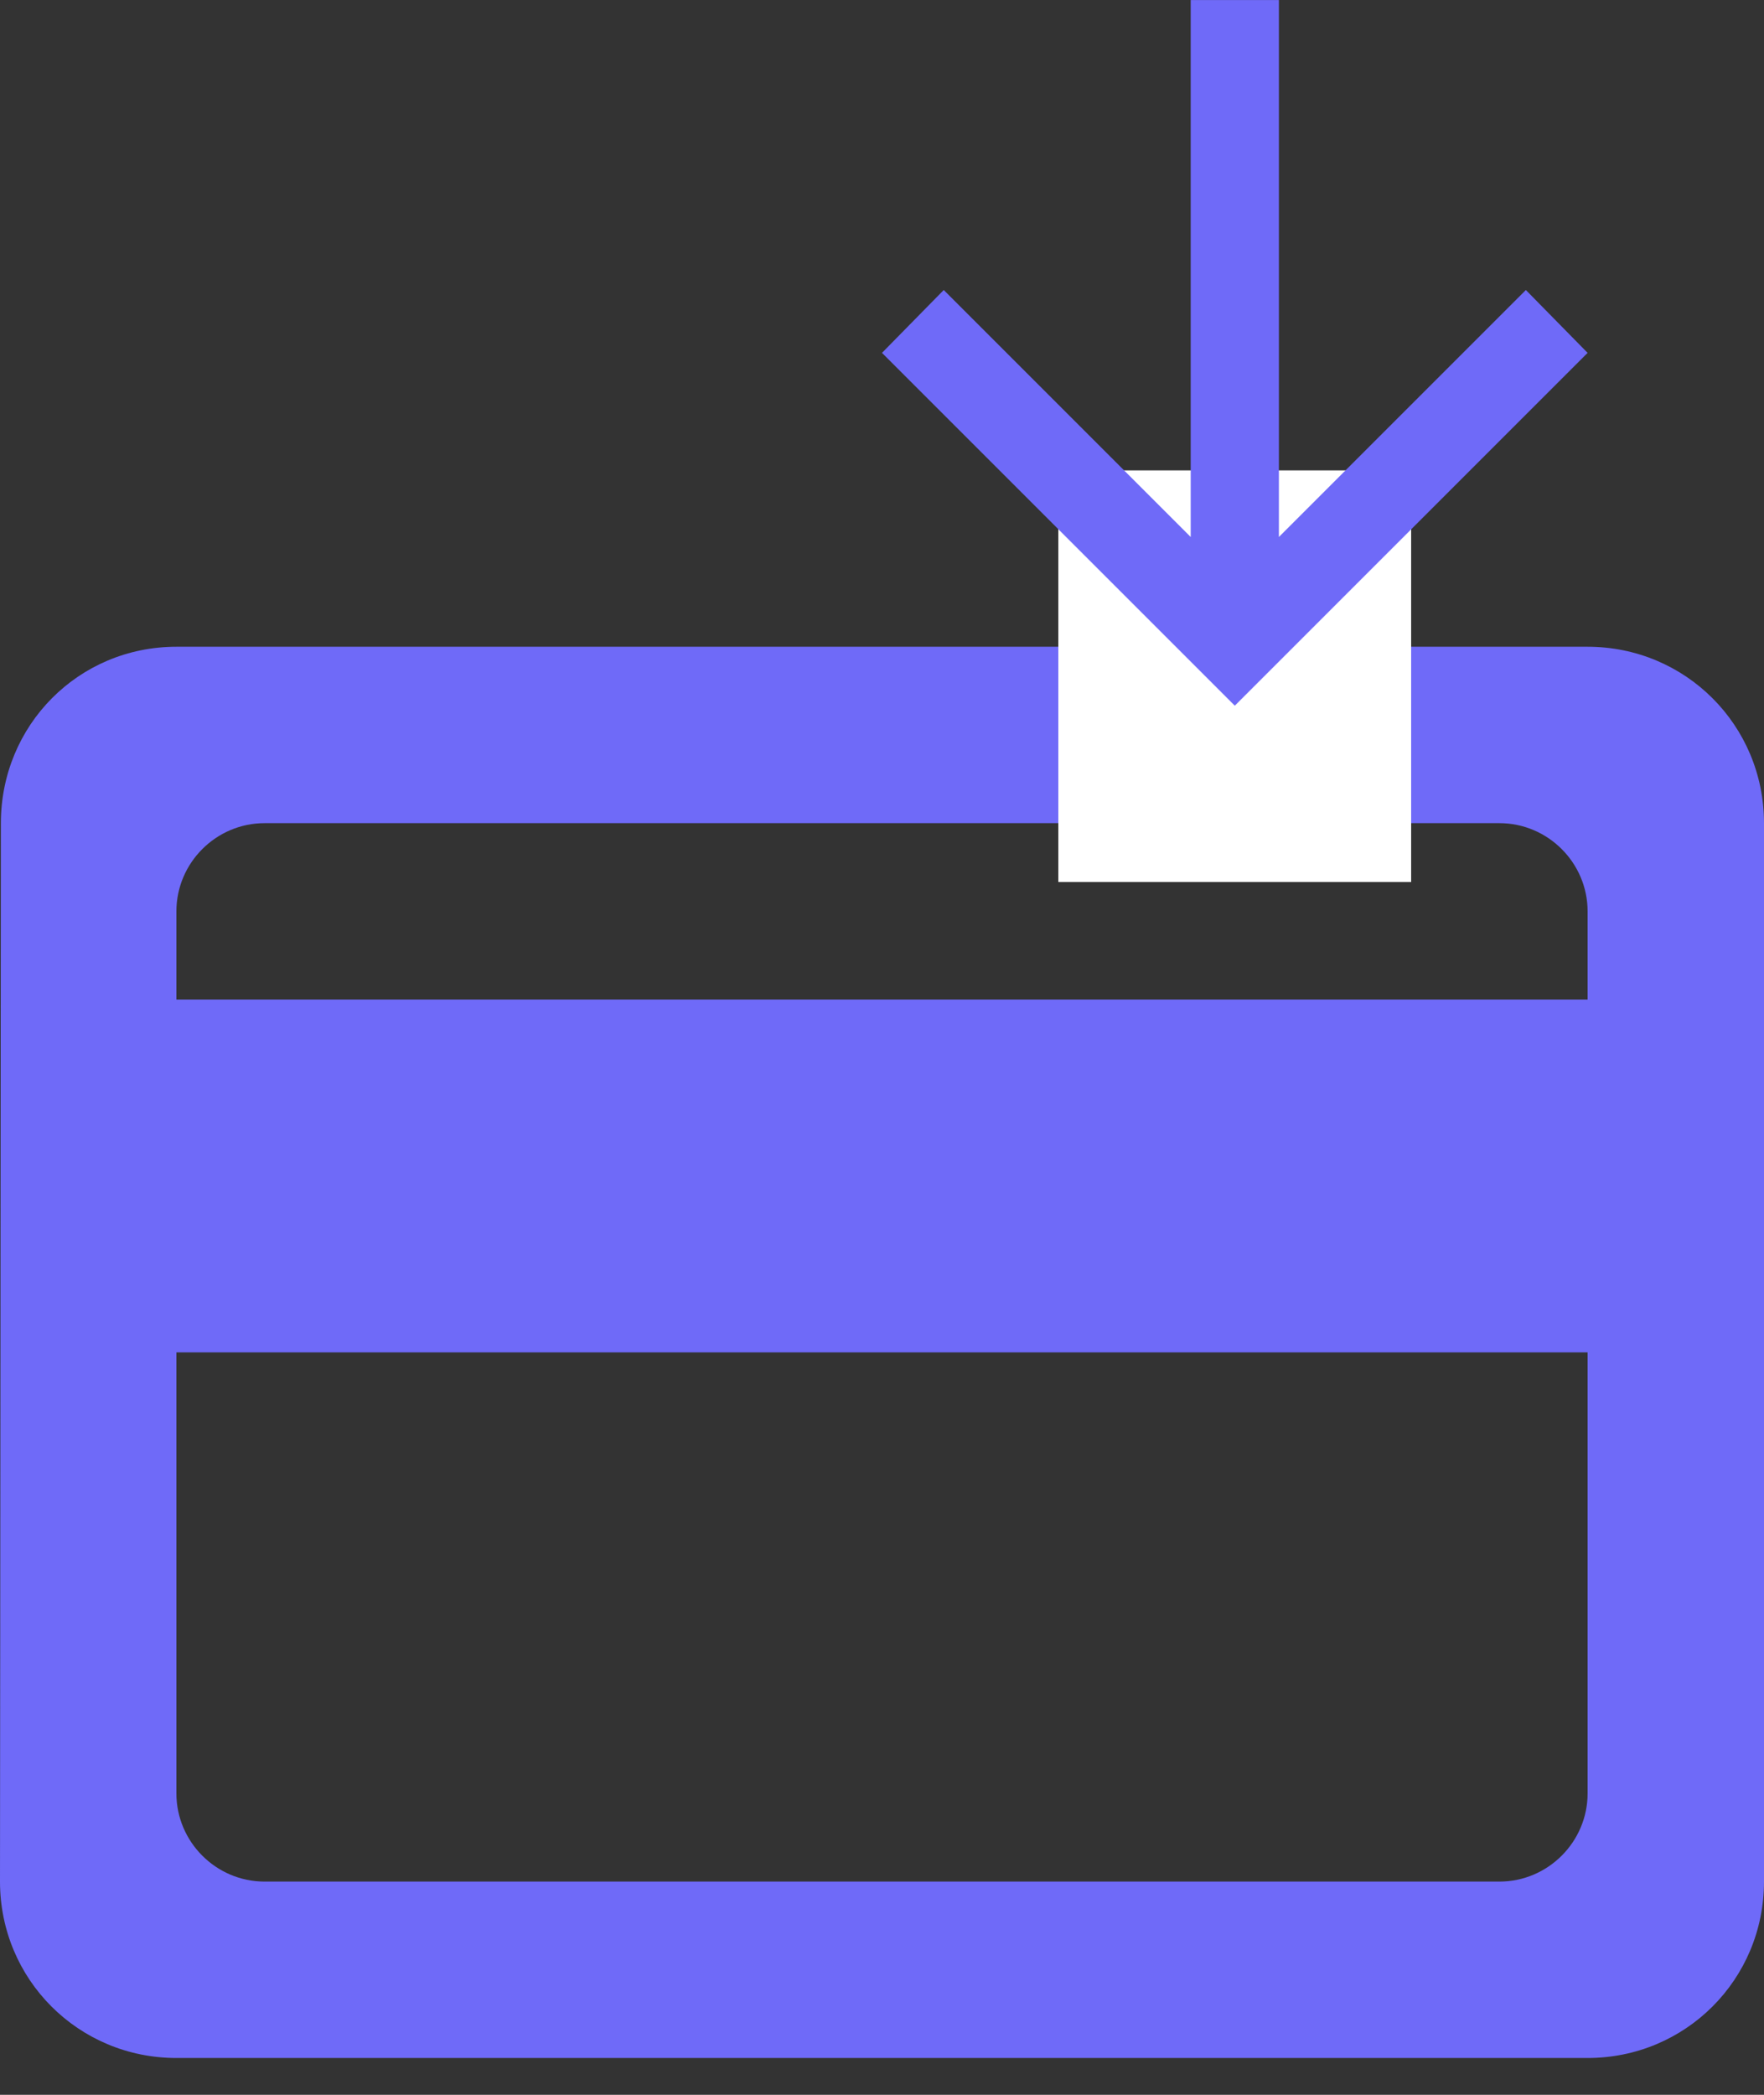 <svg width="32" height="38" viewBox="0 0 32 38" fill="none" xmlns="http://www.w3.org/2000/svg">
<rect x="0" y="0" width="32" height="38" fill="#333333" stroke="none"/>
<path d="M28.8 11.732H3.2C1.424 11.732 0.016 13.156 0.016 14.932L0 34.132C0 35.908 1.424 37.332 3.2 37.332H28.8C30.576 37.332 32 35.908 32 34.132V14.932C32 13.156 30.576 11.732 28.8 11.732ZM27.2 34.132H4.8C3.92 34.132 3.2 33.412 3.2 32.532V24.532H28.8V32.532C28.8 33.412 28.08 34.132 27.2 34.132ZM28.8 18.132H3.2V16.532C3.2 15.652 3.92 14.932 4.8 14.932H27.2C28.08 14.932 28.8 15.652 28.8 16.532V18.132Z" fill="#6F6AF8"/>
<rect x="19.199" y="8.533" width="6.4" height="7.467" fill="white"/>
<path d="M28.8 6.401L22.4 12.801L16 6.401L17.12 5.261L21.6 9.741V0.001H23.2V9.741L27.68 5.261L28.8 6.401Z" fill="#6F6AF8"/>
</svg>
